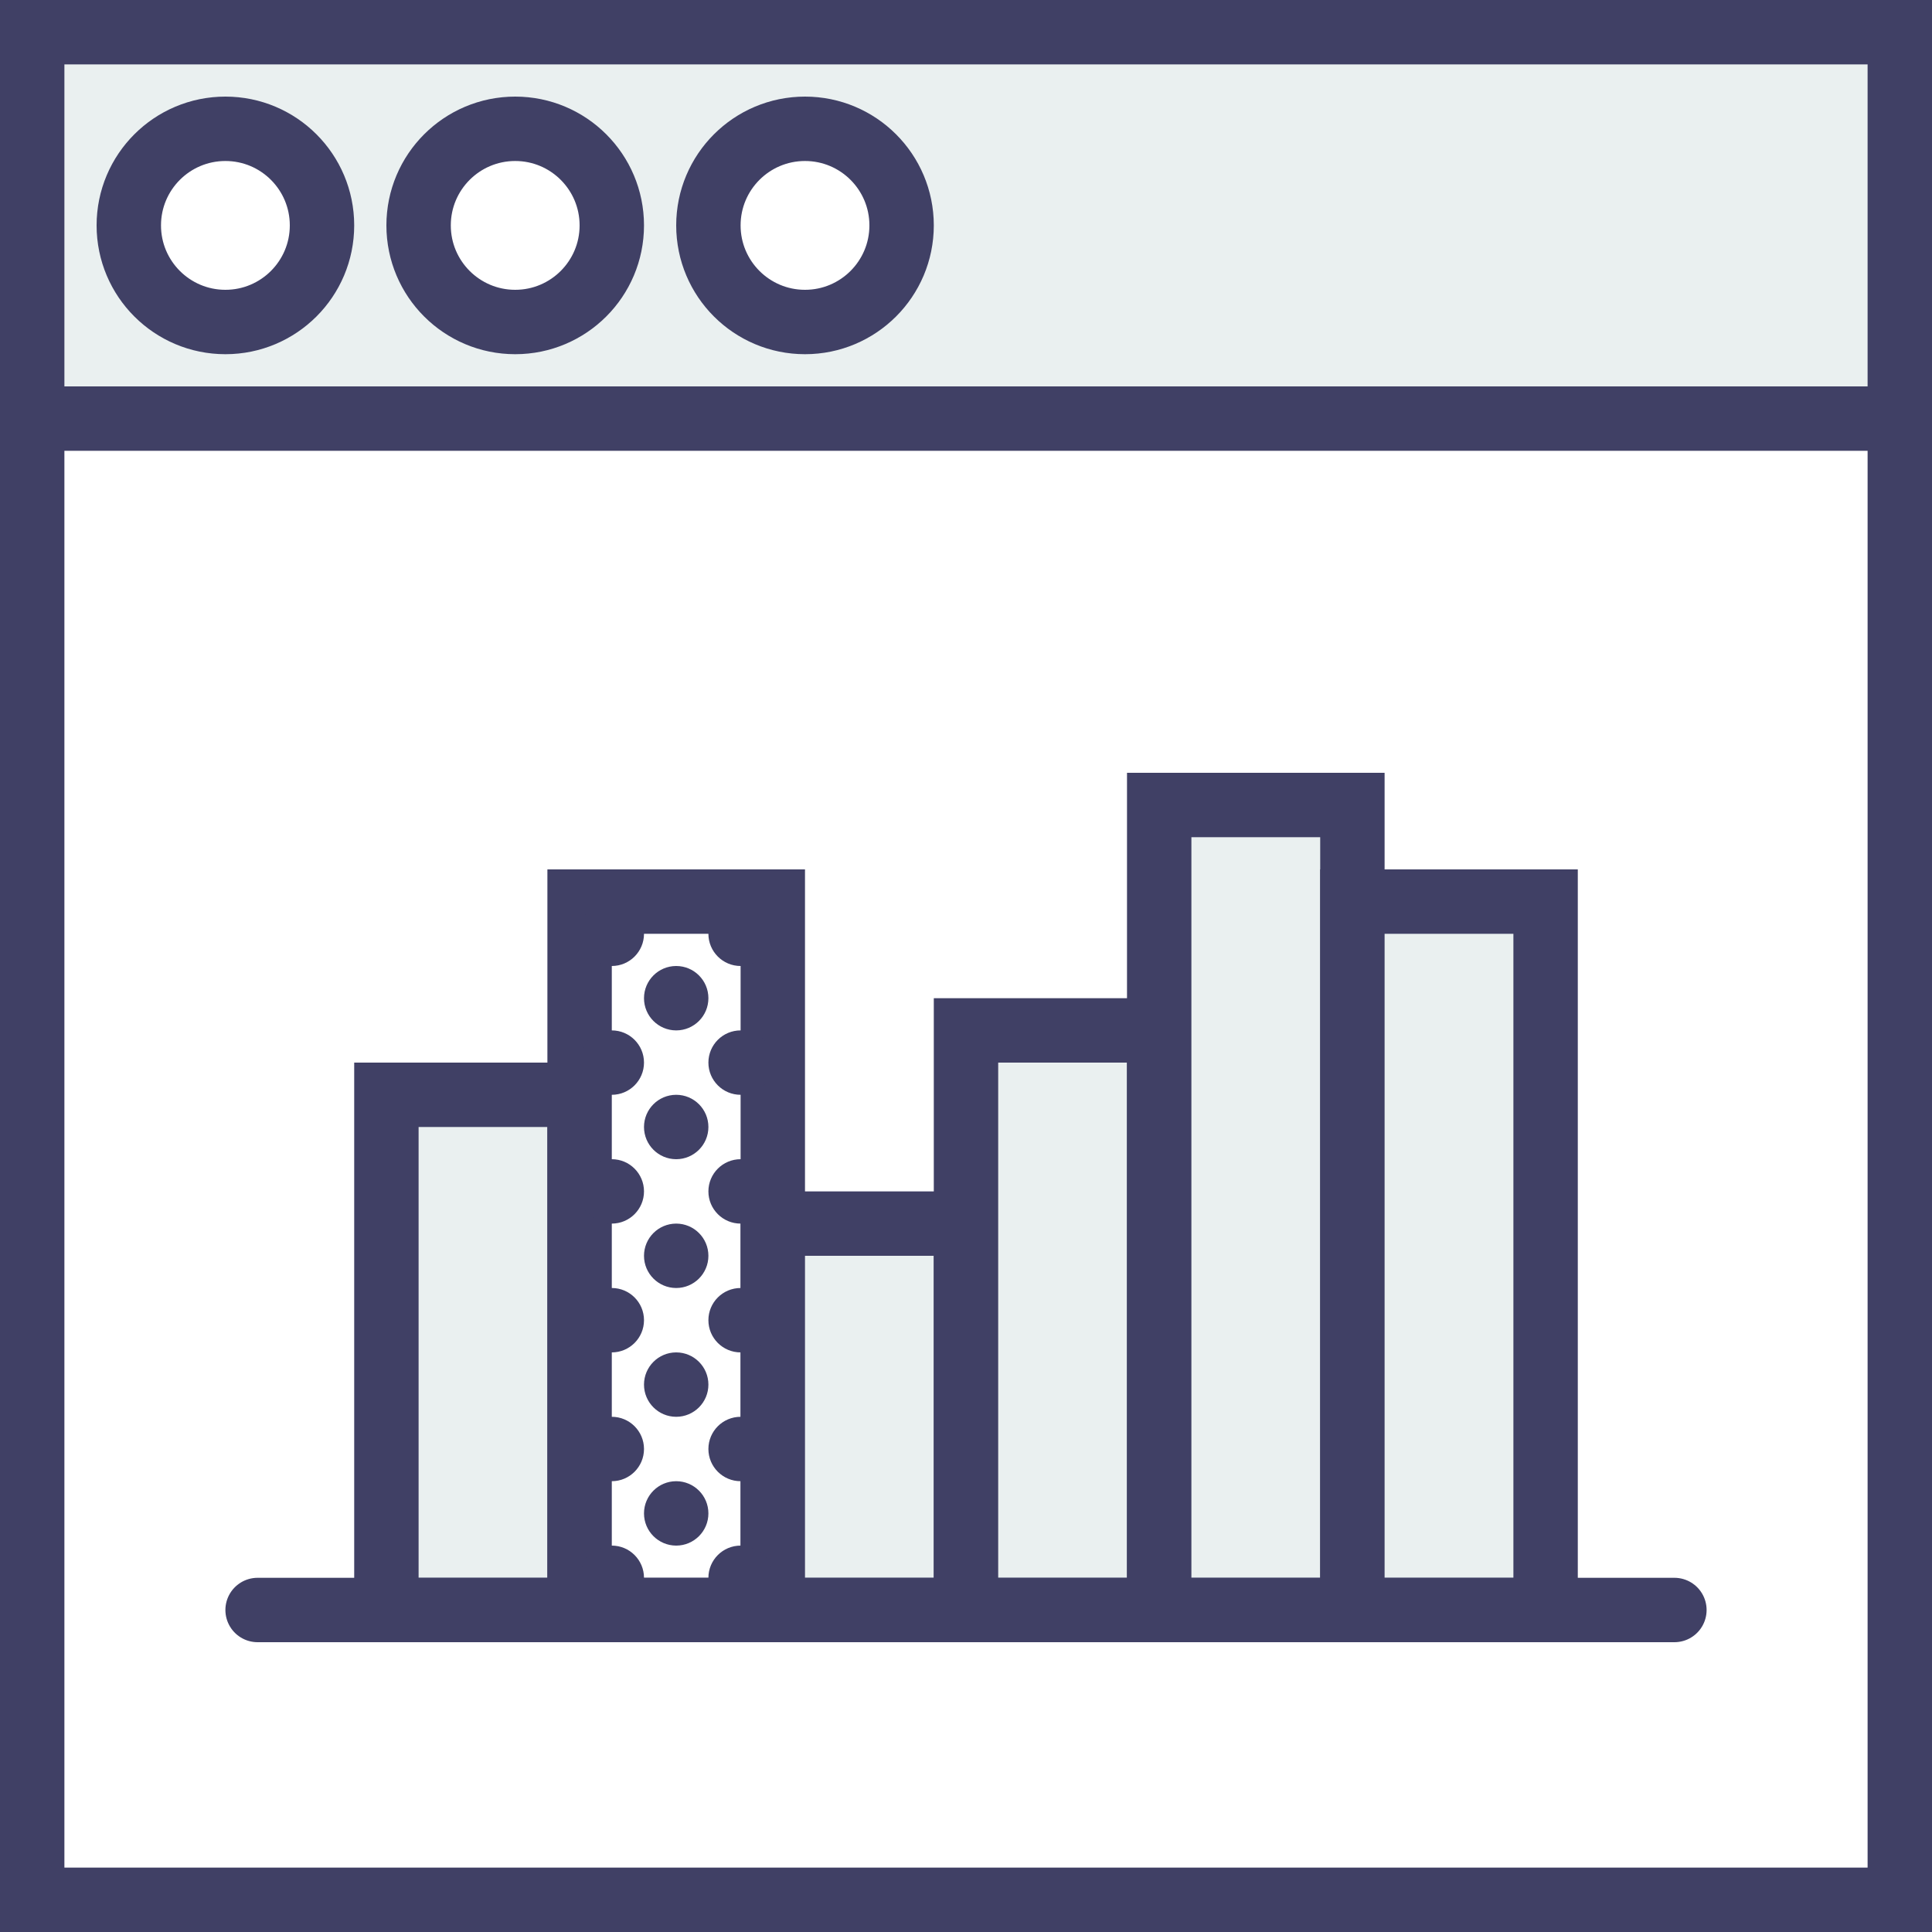 <?xml version="1.0" encoding="UTF-8" standalone="no"?>
<svg width="60px" height="60px" viewBox="0 0 60 60" version="1.1" xmlns="http://www.w3.org/2000/svg" xmlns:xlink="http://www.w3.org/1999/xlink" xmlns:sketch="http://www.bohemiancoding.com/sketch/ns">
    <rect x="0" y="0" width="60" height="60" fill="#808080" stroke="none"/>
    <g id="Page-1" stroke="none" stroke-width="1" fill="none" fill-rule="evenodd" sketch:type="MSPage">
        <g id="59---Analitics-(Webby)" sketch:type="MSLayerGroup" transform="translate(1, 1)">
            <path d="M0,0 L58,0 L58,58 L0,58 L0,0 Z" id="Fill-199" fill="#FFFFFF" sketch:type="MSShapeGroup"></path>
            <path d="M0,0 L58,0 L58,58 L0,58 L0,0 Z" id="Stroke-200" stroke="#404065" stroke-width="2" sketch:type="MSShapeGroup"></path>
            <path d="M0,0 L58,0 L58,12 L0,12 L0,0 Z" id="Fill-201" fill="#eaf0f0" sketch:type="MSShapeGroup"></path>
            <path d="M0,0 L58,0 L58,12 L0,12 L0,0 Z" id="Stroke-202" stroke="#404065" stroke-width="2" sketch:type="MSShapeGroup"></path>
            <path d="M9,6 C9,7.657 7.657,9 6,9 C4.343,9 3,7.657 3,6 C3,4.343 4.343,3 6,3 C7.657,3 9,4.343 9,6 L9,6 Z" id="Fill-1636" fill="#FFFFFF" sketch:type="MSShapeGroup"></path>
            <path d="M9,6 C9,7.657 7.657,9 6,9 C4.343,9 3,7.657 3,6 C3,4.343 4.343,3 6,3 C7.657,3 9,4.343 9,6 L9,6 Z" id="Stroke-1637" stroke="#404065" stroke-width="2" sketch:type="MSShapeGroup"></path>
            <path d="M18,6 C18,7.657 16.657,9 15,9 C13.343,9 12,7.657 12,6 C12,4.343 13.343,3 15,3 C16.657,3 18,4.343 18,6 L18,6 Z" id="Fill-1638" fill="#FFFFFF" sketch:type="MSShapeGroup"></path>
            <path d="M18,6 C18,7.657 16.657,9 15,9 C13.343,9 12,7.657 12,6 C12,4.343 13.343,3 15,3 C16.657,3 18,4.343 18,6 L18,6 Z" id="Stroke-1639" stroke="#404065" stroke-width="2" sketch:type="MSShapeGroup"></path>
            <path d="M27,6 C27,7.657 25.657,9 24,9 C22.343,9 21,7.657 21,6 C21,4.343 22.343,3 24,3 C25.657,3 27,4.343 27,6 L27,6 Z" id="Fill-1640" fill="#FFFFFF" sketch:type="MSShapeGroup"></path>
            <path d="M27,6 C27,7.657 25.657,9 24,9 C22.343,9 21,7.657 21,6 C21,4.343 22.343,3 24,3 C25.657,3 27,4.343 27,6 L27,6 Z" id="Stroke-1641" stroke="#404065" stroke-width="2" sketch:type="MSShapeGroup"></path>
            <path d="M11,33 L17,33 L17,49 L11,49 L11,33 Z" id="Fill-1642" fill="#eaf0f0" sketch:type="MSShapeGroup"></path>
            <path d="M11,33 L17,33 L17,49 L11,49 L11,33 Z" id="Stroke-1643" stroke="#404065" stroke-width="2" stroke-linecap="round" sketch:type="MSShapeGroup"></path>
            <path d="M17,27 L23,27 L23,49 L17,49 L17,27 Z" id="Fill-1644" fill="#FFFFFF" sketch:type="MSShapeGroup"></path>
            <path d="M17,27 L23,27 L23,49 L17,49 L17,27 Z" id="Stroke-1645" stroke="#404065" stroke-width="2" stroke-linecap="round" sketch:type="MSShapeGroup"></path>
            <path d="M23,37 L29,37 L29,49 L23,49 L23,37 Z" id="Fill-1646" fill="#eaf0f0" sketch:type="MSShapeGroup"></path>
            <path d="M23,37 L29,37 L29,49 L23,49 L23,37 Z" id="Stroke-1647" stroke="#404065" stroke-width="2" stroke-linecap="round" sketch:type="MSShapeGroup"></path>
            <path d="M29,31 L35,31 L35,49 L29,49 L29,31 Z" id="Fill-1648" fill="#eaf0f0" sketch:type="MSShapeGroup"></path>
            <path d="M29,31 L35,31 L35,49 L29,49 L29,31 Z" id="Stroke-1649" stroke="#404065" stroke-width="2" stroke-linecap="round" sketch:type="MSShapeGroup"></path>
            <path d="M35,24 L41,24 L41,49 L35,49 L35,24 Z" id="Fill-1650" fill="#eaf0f0" sketch:type="MSShapeGroup"></path>
            <path d="M35,24 L41,24 L41,49 L35,49 L35,24 Z" id="Stroke-1651" stroke="#404065" stroke-width="2" stroke-linecap="round" sketch:type="MSShapeGroup"></path>
            <path d="M41,27 L47,27 L47,49 L41,49 L41,27 Z" id="Fill-1652" fill="#eaf0f0" sketch:type="MSShapeGroup"></path>
            <path d="M41,27 L47,27 L47,49 L41,49 L41,27 Z" id="Stroke-1653" stroke="#404065" stroke-width="2" stroke-linecap="round" sketch:type="MSShapeGroup"></path>
            <path d="M17,28 C17,28.552 17.448,29 18,29 C18.552,29 19,28.552 19,28 C19,27.448 18.552,27 18,27 C17.448,27 17,27.448 17,28" id="Fill-1654" fill="#404065" sketch:type="MSShapeGroup"></path>
            <path d="M21,28 C21,28.552 21.448,29 22,29 C22.552,29 23,28.552 23,28 C23,27.448 22.552,27 22,27 C21.448,27 21,27.448 21,28" id="Fill-1655" fill="#404065" sketch:type="MSShapeGroup"></path>
            <path d="M19,30 C19,30.552 19.448,31 20,31 C20.552,31 21,30.552 21,30 C21,29.448 20.552,29 20,29 C19.448,29 19,29.448 19,30" id="Fill-1656" fill="#404065" sketch:type="MSShapeGroup"></path>
            <path d="M17,32 C17,32.552 17.448,33 18,33 C18.552,33 19,32.552 19,32 C19,31.448 18.552,31 18,31 C17.448,31 17,31.448 17,32" id="Fill-1657" fill="#404065" sketch:type="MSShapeGroup"></path>
            <path d="M21,32 C21,32.552 21.448,33 22,33 C22.552,33 23,32.552 23,32 C23,31.448 22.552,31 22,31 C21.448,31 21,31.448 21,32" id="Fill-1658" fill="#404065" sketch:type="MSShapeGroup"></path>
            <path d="M19,34 C19,34.552 19.448,35 20,35 C20.552,35 21,34.552 21,34 C21,33.448 20.552,33 20,33 C19.448,33 19,33.448 19,34" id="Fill-1659" fill="#404065" sketch:type="MSShapeGroup"></path>
            <path d="M17,36 C17,36.552 17.448,37 18,37 C18.552,37 19,36.552 19,36 C19,35.448 18.552,35 18,35 C17.448,35 17,35.448 17,36" id="Fill-1660" fill="#404065" sketch:type="MSShapeGroup"></path>
            <path d="M21,36 C21,36.552 21.448,37 22,37 C22.552,37 23,36.552 23,36 C23,35.448 22.552,35 22,35 C21.448,35 21,35.448 21,36" id="Fill-1661" fill="#404065" sketch:type="MSShapeGroup"></path>
            <path d="M19,38 C19,38.552 19.448,39 20,39 C20.552,39 21,38.552 21,38 C21,37.448 20.552,37 20,37 C19.448,37 19,37.448 19,38" id="Fill-1662" fill="#404065" sketch:type="MSShapeGroup"></path>
            <path d="M17,40 C17,40.552 17.448,41 18,41 C18.552,41 19,40.552 19,40 C19,39.448 18.552,39 18,39 C17.448,39 17,39.448 17,40" id="Fill-1663" fill="#404065" sketch:type="MSShapeGroup"></path>
            <path d="M21,40 C21,40.552 21.448,41 22,41 C22.552,41 23,40.552 23,40 C23,39.448 22.552,39 22,39 C21.448,39 21,39.448 21,40" id="Fill-1664" fill="#404065" sketch:type="MSShapeGroup"></path>
            <path d="M19,42 C19,42.552 19.448,43 20,43 C20.552,43 21,42.552 21,42 C21,41.448 20.552,41 20,41 C19.448,41 19,41.448 19,42" id="Fill-1665" fill="#404065" sketch:type="MSShapeGroup"></path>
            <path d="M17,44 C17,44.552 17.448,45 18,45 C18.552,45 19,44.552 19,44 C19,43.448 18.552,43 18,43 C17.448,43 17,43.448 17,44" id="Fill-1666" fill="#404065" sketch:type="MSShapeGroup"></path>
            <path d="M21,44 C21,44.552 21.448,45 22,45 C22.552,45 23,44.552 23,44 C23,43.448 22.552,43 22,43 C21.448,43 21,43.448 21,44" id="Fill-1667" fill="#404065" sketch:type="MSShapeGroup"></path>
            <path d="M17,48 C17,48.552 17.448,49 18,49 C18.552,49 19,48.552 19,48 C19,47.448 18.552,47 18,47 C17.448,47 17,47.448 17,48" id="Fill-1668" fill="#404065" sketch:type="MSShapeGroup"></path>
            <path d="M21,48 C21,48.552 21.448,49 22,49 C22.552,49 23,48.552 23,48 C23,47.448 22.552,47 22,47 C21.448,47 21,47.448 21,48" id="Fill-1669" fill="#404065" sketch:type="MSShapeGroup"></path>
            <path d="M19,46 C19,46.552 19.448,47 20,47 C20.552,47 21,46.552 21,46 C21,45.448 20.552,45 20,45 C19.448,45 19,45.448 19,46" id="Fill-1670" fill="#404065" sketch:type="MSShapeGroup"></path>
            <path d="M7,49 L51,49" id="Stroke-1671" stroke="#404065" stroke-width="2" stroke-linecap="round" sketch:type="MSShapeGroup"></path>
        </g>
    </g>
</svg>